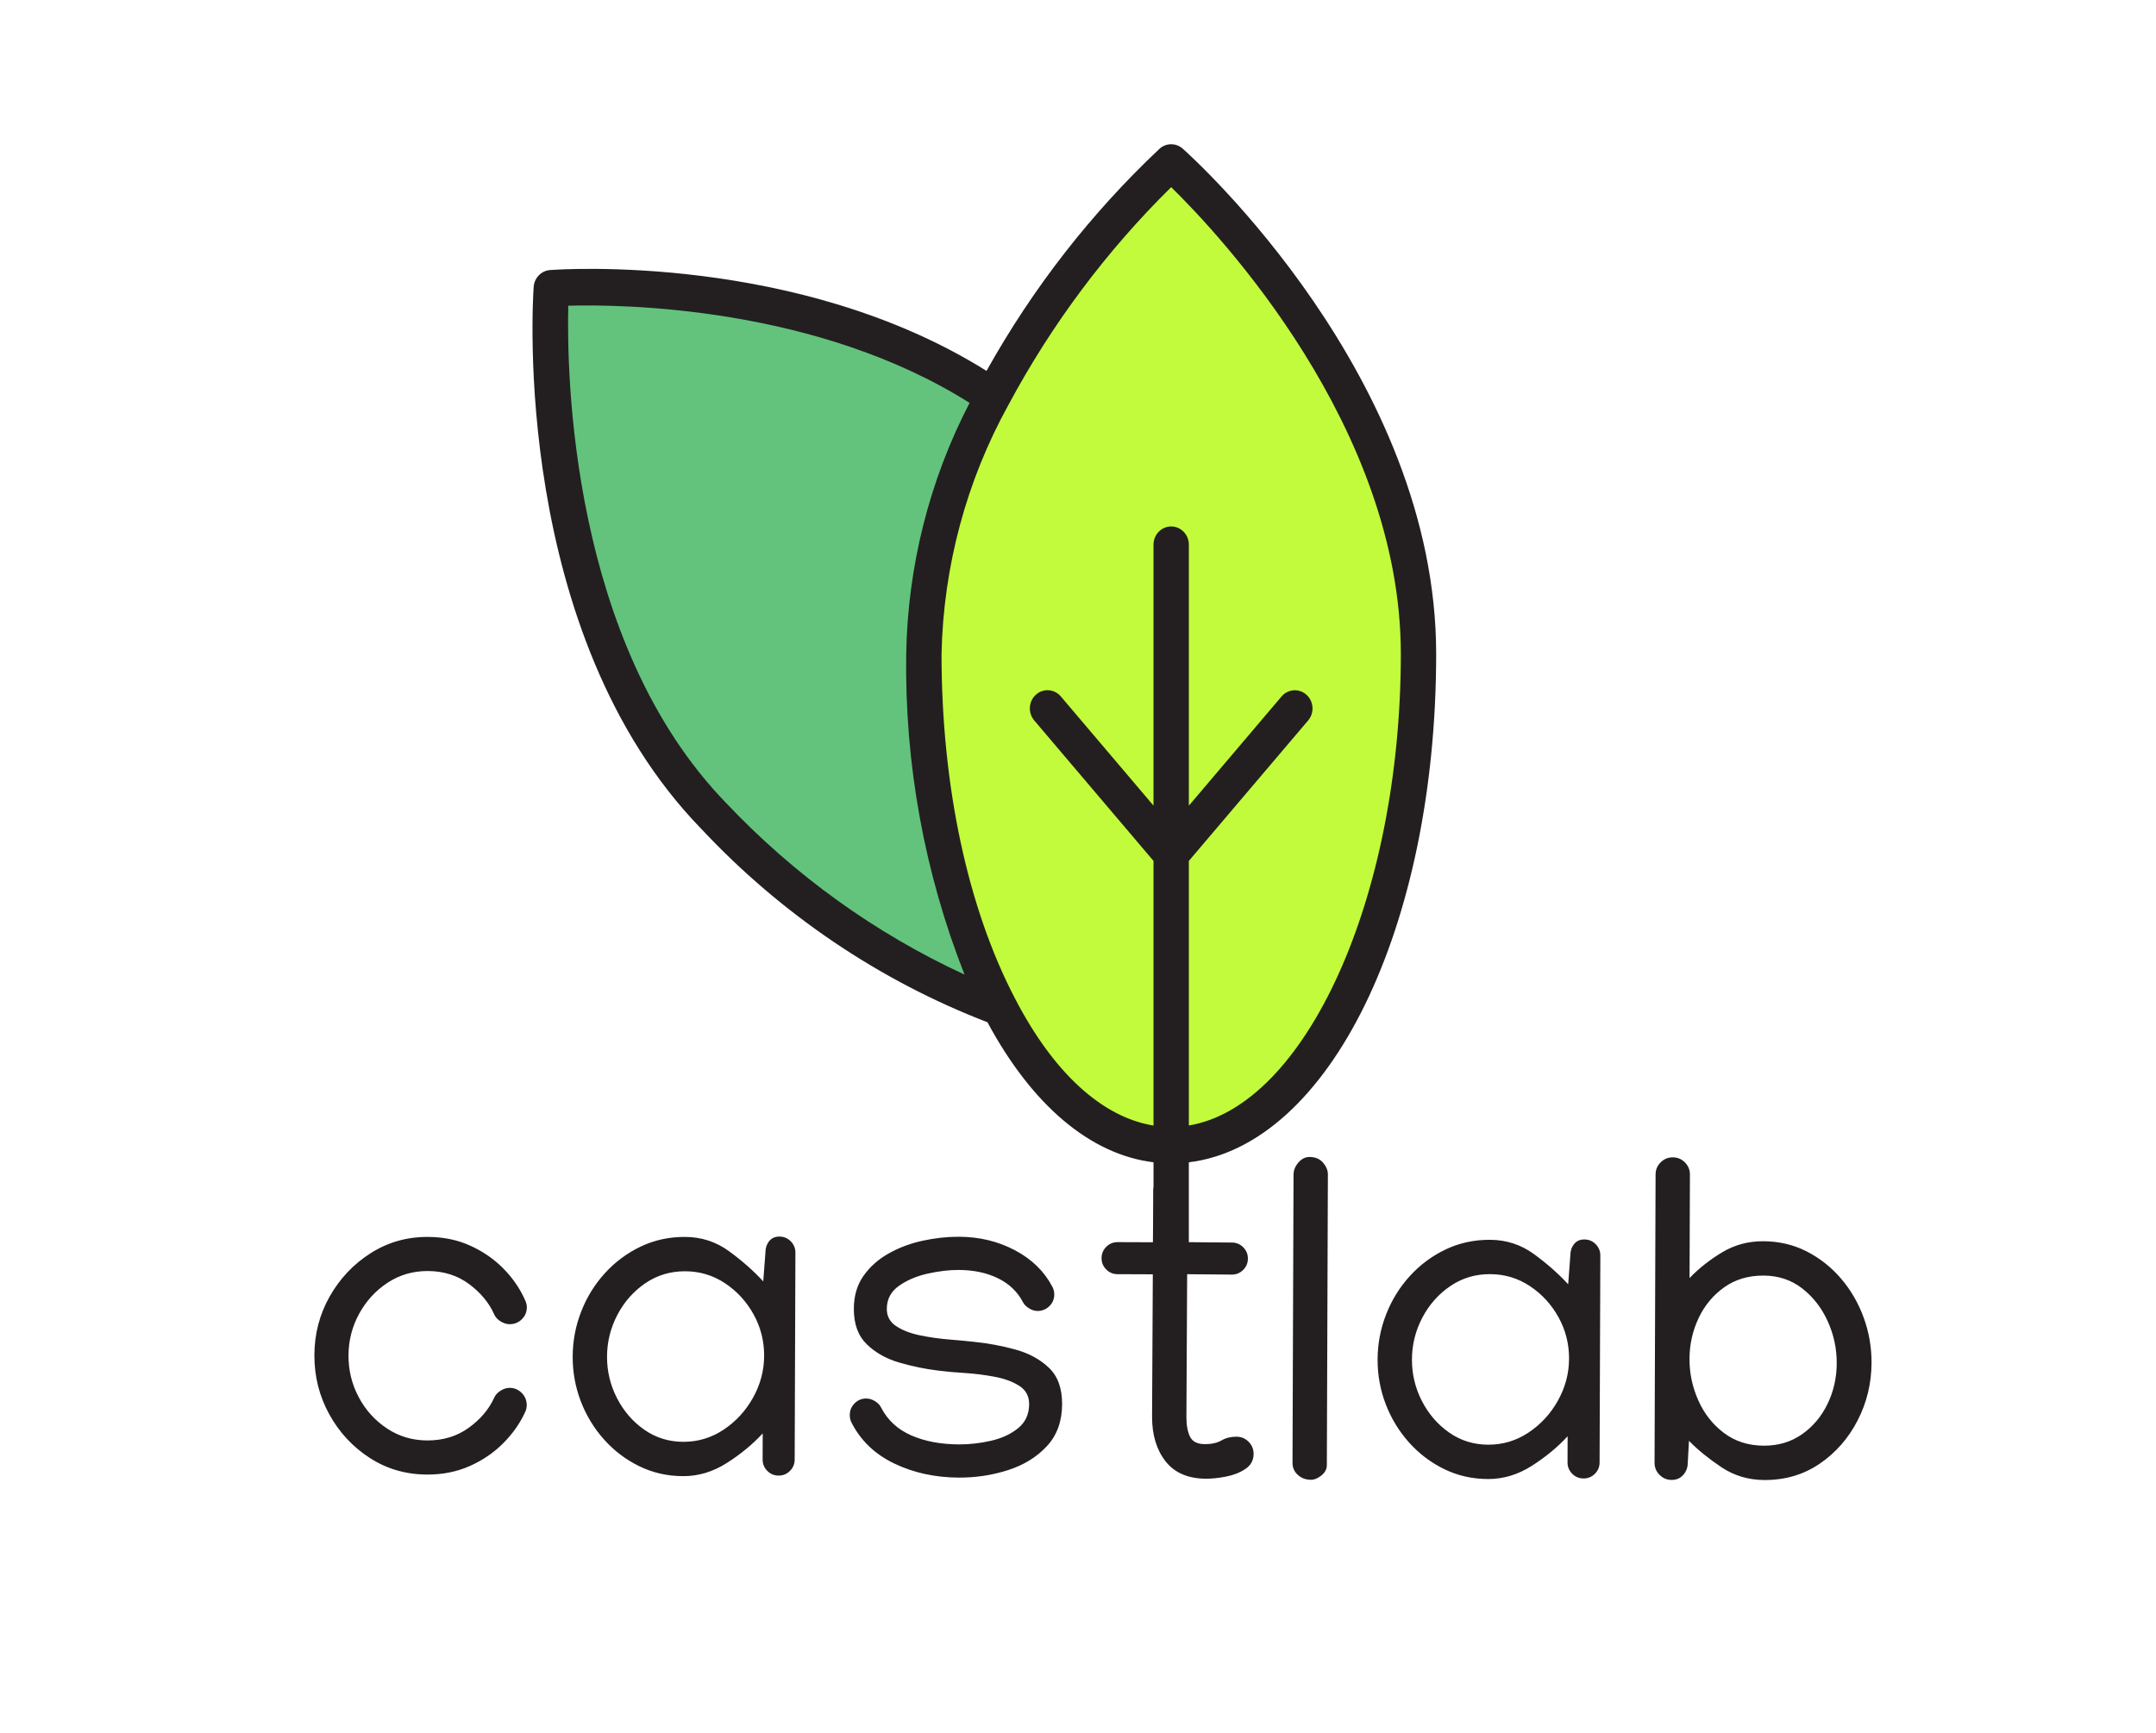 <?xml version="1.0" encoding="utf-8" ?>	<!-- Generator: Assembly 2.4 - http://assemblyapp.co -->	<svg version="1.1" xmlns="http://www.w3.org/2000/svg" xmlns:xlink="http://www.w3.org/1999/xlink" width="500.00" height="402.00" viewBox="0 0 500.0 402.0">		<g id="document" transform="scale(1.667 1.667) translate(150.0 120.567)">			<g>				<g>					<path d="M-2.058,-57.186 C-27.974,-83.892 -73.309,-80.467 -73.309,-80.467 C-73.309,-80.467 -76.635,-33.744 -50.719,-7.038 C-24.804,19.668 7.098,30.087 20.535,16.241 C33.97,2.394 23.858,-30.481 -2.058,-57.186 L-2.058,-57.186 Z " fill="#63c37d" fill-opacity="1.00" />					<path d="M47.339,-29.58 C47.339,-67.348 12.933,-97.964 12.933,-97.964 C12.933,-97.964 -21.474,-67.348 -21.474,-29.58 C-21.474,8.189 -6.069,38.805 12.933,38.805 C31.935,38.805 47.339,8.189 47.339,-29.58 Z " fill="#c2fb3b" fill-opacity="1.00" />					<path d="M49.797,-29.58 C49.797,-68.059 15.978,-98.6 14.538,-99.881 C13.616,-100.701 12.25,-100.701 11.328,-99.881 C1.8,-90.915 -6.324,-80.483 -12.756,-68.956 C-38.952,-85.366 -72.046,-83.099 -73.484,-82.988 C-74.699,-82.895 -75.665,-81.899 -75.755,-80.648 C-75.895,-78.692 -78.853,-32.449 -52.457,-5.248 C-41.293,6.677 -27.684,15.878 -12.626,21.684 C-6.388,33.279 1.716,40.094 10.475,41.168 L10.475,54.001 C10.475,55.4 11.576,56.534 12.933,56.534 C14.29,56.534 15.39,55.4 15.39,54.001 L15.39,41.17 C34.873,38.805 49.797,8.597 49.797,-29.58 L49.797,-29.58 Z M-48.982,-8.828 C-70.596,-31.099 -71.171,-68.521 -70.943,-78.028 C-63.188,-78.236 -36.309,-77.874 -15.113,-64.504 C-20.695,-53.746 -23.718,-41.776 -23.931,-29.58 C-24.153,-14.295 -21.396,0.88 -15.821,15.045 C-28.238,9.316 -39.489,1.215 -48.982,-8.828 Z M15.39,36.047 L15.39,-0.767 L31.986,-20.312 C32.882,-21.366 32.779,-22.966 31.756,-23.888 C30.734,-24.81 29.181,-24.703 28.286,-23.65 L15.39,-8.453 L15.39,-44.776 C15.39,-46.175 14.29,-47.309 12.933,-47.309 C11.576,-47.309 10.475,-46.175 10.475,-44.776 L10.475,-8.462 L-2.42,-23.658 C-3.314,-24.711 -4.868,-24.817 -5.889,-23.896 C-6.912,-22.974 -7.015,-21.373 -6.121,-20.319 L10.475,-0.767 L10.475,36.057 C3.348,34.899 -3.405,28.758 -8.762,18.436 C-15.379,5.811 -19.016,-11.237 -19.016,-29.58 C-18.753,-41.734 -15.56,-53.63 -9.723,-64.195 C-3.706,-75.429 3.934,-85.655 12.933,-94.525 C19.618,-87.976 44.882,-61.135 44.882,-29.58 C44.882,4.412 31.611,33.359 15.39,36.047 L15.39,36.047 Z " fill="#231f20" fill-opacity="1.00" />				</g>			</g>			<path d="M-106.263,67.999 C-106.274,70.951 -105.588,73.688 -104.206,76.21 C-102.824,78.732 -100.946,80.761 -98.573,82.299 C-96.2,83.837 -93.537,84.611 -90.585,84.621 C-88.419,84.629 -86.437,84.233 -84.639,83.432 C-82.842,82.632 -81.288,81.57 -79.977,80.247 C-78.666,78.924 -77.657,77.489 -76.951,75.941 C-76.801,75.644 -76.725,75.316 -76.724,74.954 C-76.722,74.296 -76.954,73.732 -77.419,73.263 C-77.885,72.794 -78.447,72.559 -79.105,72.556 C-79.53,72.555 -79.955,72.692 -80.381,72.966 C-80.806,73.241 -81.105,73.579 -81.276,73.982 C-82.004,75.573 -83.183,76.954 -84.811,78.127 C-86.441,79.3 -88.359,79.883 -90.568,79.875 C-92.628,79.867 -94.49,79.314 -96.153,78.214 C-97.817,77.114 -99.128,75.665 -100.088,73.867 C-101.048,72.069 -101.524,70.129 -101.517,68.048 C-101.509,65.967 -101.014,64.031 -100.031,62.239 C-99.047,60.448 -97.725,59.009 -96.065,57.921 C-94.404,56.833 -92.544,56.293 -90.484,56.3 C-88.275,56.308 -86.366,56.91 -84.756,58.105 C-83.146,59.3 -81.983,60.695 -81.266,62.291 C-81.098,62.695 -80.802,63.03 -80.378,63.297 C-79.954,63.564 -79.53,63.699 -79.105,63.7 C-78.447,63.702 -77.883,63.476 -77.414,63.021 C-76.945,62.566 -76.71,62.01 -76.707,61.351 C-76.706,61.011 -76.79,60.671 -76.959,60.331 C-77.654,58.757 -78.647,57.309 -79.938,55.987 C-81.229,54.666 -82.764,53.599 -84.546,52.785 C-86.327,51.972 -88.3,51.561 -90.467,51.553 C-93.398,51.543 -96.055,52.298 -98.439,53.819 C-100.824,55.339 -102.721,57.345 -104.132,59.835 C-105.542,62.326 -106.253,65.047 -106.263,67.999 Z M-54.691,51.554 C-56.92,51.546 -58.982,51.995 -60.876,52.902 C-62.769,53.808 -64.425,55.039 -65.843,56.595 C-67.261,58.151 -68.361,59.931 -69.143,61.936 C-69.926,63.94 -70.321,66.025 -70.329,68.192 C-70.336,70.379 -69.956,72.467 -69.188,74.456 C-68.42,76.444 -67.338,78.216 -65.942,79.772 C-64.546,81.327 -62.914,82.559 -61.049,83.469 C-59.183,84.378 -57.156,84.837 -54.969,84.844 C-52.845,84.852 -50.82,84.243 -48.893,83.018 C-46.967,81.793 -45.3,80.419 -43.893,78.895 L-43.906,82.526 C-43.908,83.142 -43.692,83.669 -43.258,84.106 C-42.825,84.543 -42.3,84.762 -41.684,84.764 C-41.068,84.767 -40.541,84.551 -40.105,84.117 C-39.668,83.683 -39.448,83.158 -39.446,82.543 L-39.343,53.743 C-39.341,53.127 -39.556,52.601 -39.99,52.164 C-40.424,51.727 -40.949,51.508 -41.565,51.505 C-42.181,51.503 -42.659,51.719 -43.001,52.153 C-43.342,52.587 -43.514,53.112 -43.516,53.728 L-43.817,57.741 C-45.171,56.271 -46.754,54.874 -48.565,53.551 C-50.376,52.228 -52.418,51.562 -54.691,51.554 Z M-43.695,68.096 C-43.702,70.156 -44.219,72.103 -45.245,73.936 C-46.271,75.769 -47.636,77.251 -49.339,78.382 C-51.042,79.512 -52.913,80.073 -54.952,80.066 C-56.969,80.059 -58.778,79.495 -60.377,78.374 C-61.977,77.253 -63.241,75.788 -64.169,73.98 C-65.097,72.171 -65.557,70.248 -65.55,68.209 C-65.543,66.148 -65.063,64.212 -64.111,62.4 C-63.16,60.587 -61.864,59.121 -60.225,58.001 C-58.586,56.882 -56.736,56.325 -54.676,56.333 C-52.637,56.34 -50.786,56.899 -49.123,58.009 C-47.459,59.12 -46.137,60.563 -45.156,62.34 C-44.175,64.117 -43.688,66.036 -43.695,68.096 Z M-16.588,51.531 C-18.245,51.525 -19.934,51.71 -21.656,52.086 C-23.378,52.462 -24.957,53.057 -26.393,53.869 C-27.83,54.682 -28.991,55.718 -29.877,56.979 C-30.763,58.239 -31.209,59.762 -31.215,61.546 C-31.223,63.67 -30.623,65.318 -29.417,66.49 C-28.21,67.663 -26.7,68.512 -24.886,69.039 C-23.072,69.566 -21.263,69.939 -19.459,70.157 C-18.44,70.289 -17.224,70.399 -15.812,70.489 C-14.4,70.579 -13.004,70.754 -11.625,71.014 C-10.245,71.274 -9.1,71.697 -8.188,72.284 C-7.277,72.872 -6.824,73.718 -6.828,74.822 C-6.833,76.224 -7.341,77.337 -8.353,78.162 C-9.365,78.986 -10.62,79.571 -12.118,79.916 C-13.617,80.261 -15.099,80.431 -16.564,80.426 C-19.113,80.417 -21.331,80 -23.218,79.176 C-25.105,78.351 -26.503,77.067 -27.41,75.322 C-27.578,74.96 -27.864,74.657 -28.267,74.411 C-28.669,74.165 -29.072,74.042 -29.476,74.04 C-30.113,74.038 -30.655,74.259 -31.103,74.703 C-31.55,75.148 -31.776,75.689 -31.778,76.326 C-31.779,76.751 -31.696,77.112 -31.527,77.41 C-30.261,79.899 -28.282,81.791 -25.59,83.086 C-22.897,84.38 -19.894,85.034 -16.581,85.045 C-14.223,85.054 -11.95,84.706 -9.76,84.003 C-7.569,83.299 -5.771,82.19 -4.364,80.677 C-2.957,79.163 -2.249,77.217 -2.24,74.838 C-2.232,72.63 -2.842,70.939 -4.07,69.767 C-5.297,68.594 -6.845,67.75 -8.712,67.233 C-10.579,66.717 -12.479,66.36 -14.411,66.162 C-15.387,66.052 -16.56,65.941 -17.93,65.83 C-19.299,65.719 -20.647,65.529 -21.974,65.258 C-23.3,64.988 -24.408,64.565 -25.298,63.988 C-26.188,63.411 -26.631,62.603 -26.628,61.562 C-26.623,60.224 -26.062,59.159 -24.944,58.367 C-23.826,57.574 -22.491,57.005 -20.939,56.66 C-19.388,56.316 -17.954,56.145 -16.637,56.15 C-14.556,56.158 -12.736,56.541 -11.177,57.301 C-9.619,58.06 -8.46,59.163 -7.701,60.61 C-7.532,60.951 -7.246,61.244 -6.844,61.49 C-6.441,61.735 -6.049,61.859 -5.666,61.86 C-5.029,61.862 -4.481,61.641 -4.023,61.197 C-3.565,60.753 -3.335,60.212 -3.332,59.575 C-3.331,59.171 -3.425,58.799 -3.615,58.459 C-4.733,56.331 -6.463,54.647 -8.806,53.407 C-11.148,52.166 -13.742,51.541 -16.588,51.531 Z M10.392,52.297 L5.486,52.279 C4.87,52.277 4.344,52.493 3.907,52.926 C3.47,53.36 3.251,53.885 3.248,54.501 C3.246,55.117 3.462,55.643 3.896,56.08 C4.33,56.517 4.854,56.737 5.47,56.739 L10.377,56.757 L10.274,76.54 C10.265,79.088 10.889,81.167 12.147,82.775 C13.405,84.383 15.287,85.191 17.793,85.2 C18.6,85.203 19.519,85.106 20.55,84.907 C21.581,84.709 22.479,84.357 23.246,83.85 C24.012,83.343 24.397,82.643 24.4,81.751 C24.402,81.093 24.171,80.529 23.705,80.06 C23.24,79.591 22.678,79.356 22.019,79.353 C21.233,79.351 20.537,79.523 19.931,79.872 C19.324,80.22 18.554,80.392 17.619,80.389 C16.579,80.385 15.889,80.038 15.552,79.346 C15.215,78.655 15.048,77.746 15.052,76.621 L15.155,56.742 L21.367,56.796 C21.983,56.798 22.51,56.582 22.947,56.148 C23.384,55.715 23.603,55.19 23.605,54.574 C23.608,53.958 23.392,53.431 22.958,52.995 C22.524,52.558 21.999,52.338 21.383,52.336 L15.171,52.282 L15.229,45.146 C15.231,44.487 14.999,43.924 14.534,43.455 C14.068,42.986 13.506,42.75 12.848,42.748 C12.189,42.746 11.626,42.977 11.157,43.443 C10.688,43.908 10.452,44.47 10.45,45.129 L10.392,52.297 Z M32.194,40.428 C31.599,40.426 31.078,40.684 30.63,41.203 C30.182,41.721 29.957,42.289 29.955,42.905 L29.812,82.95 C29.809,83.65 30.057,84.225 30.554,84.672 C31.052,85.12 31.661,85.345 32.383,85.348 C32.851,85.35 33.335,85.15 33.835,84.748 C34.336,84.346 34.587,83.869 34.589,83.317 L34.734,42.858 C34.736,42.285 34.509,41.737 34.055,41.215 C33.6,40.693 32.98,40.431 32.194,40.428 Z M57.288,51.955 C55.058,51.947 52.997,52.396 51.103,53.302 C49.21,54.209 47.554,55.44 46.136,56.996 C44.718,58.552 43.618,60.332 42.836,62.336 C42.053,64.341 41.658,66.426 41.65,68.592 C41.642,70.78 42.023,72.868 42.791,74.856 C43.559,76.845 44.641,78.617 46.037,80.172 C47.433,81.728 49.064,82.96 50.93,83.869 C52.796,84.779 54.822,85.237 57.01,85.245 C59.134,85.252 61.159,84.644 63.085,83.419 C65.012,82.194 66.679,80.819 68.086,79.295 L68.073,82.927 C68.071,83.543 68.287,84.069 68.72,84.506 C69.154,84.943 69.679,85.163 70.295,85.165 C70.911,85.167 71.437,84.951 71.874,84.518 C72.311,84.084 72.531,83.559 72.533,82.943 L72.636,54.144 C72.638,53.528 72.422,53.002 71.989,52.565 C71.555,52.128 71.03,51.908 70.414,51.906 C69.798,51.904 69.319,52.12 68.978,52.554 C68.637,52.988 68.465,53.513 68.463,54.129 L68.162,58.142 C66.808,56.672 65.225,55.275 63.414,53.952 C61.603,52.628 59.561,51.963 57.288,51.955 Z M68.284,68.496 C68.276,70.556 67.76,72.503 66.734,74.337 C65.708,76.17 64.343,77.652 62.64,78.782 C60.937,79.912 59.066,80.474 57.027,80.466 C55.009,80.459 53.201,79.895 51.601,78.774 C50.002,77.654 48.738,76.189 47.81,74.38 C46.882,72.572 46.422,70.648 46.429,68.609 C46.436,66.549 46.916,64.613 47.867,62.8 C48.819,60.988 50.114,59.522 51.754,58.402 C53.393,57.282 55.243,56.726 57.303,56.733 C59.342,56.74 61.193,57.299 62.856,58.41 C64.52,59.52 65.842,60.964 66.823,62.741 C67.804,64.518 68.291,66.436 68.284,68.496 Z M95.462,85.382 C98.35,85.393 100.912,84.637 103.148,83.116 C105.383,81.595 107.143,79.589 108.426,77.098 C109.709,74.607 110.356,71.928 110.366,69.061 C110.374,66.895 110.01,64.801 109.273,62.781 C108.537,60.761 107.492,58.957 106.139,57.37 C104.785,55.783 103.192,54.519 101.358,53.578 C99.524,52.636 97.503,52.162 95.294,52.154 C93.213,52.147 91.31,52.66 89.586,53.695 C87.862,54.729 86.35,55.924 85.049,57.279 L85.101,42.879 C85.103,42.221 84.872,41.657 84.406,41.188 C83.94,40.719 83.379,40.483 82.72,40.481 C82.062,40.479 81.498,40.71 81.029,41.176 C80.56,41.642 80.325,42.203 80.322,42.862 L80.179,82.97 C80.176,83.629 80.408,84.192 80.874,84.661 C81.339,85.13 81.901,85.366 82.559,85.368 C83.218,85.371 83.755,85.139 84.171,84.673 C84.587,84.207 84.796,83.645 84.798,82.987 L84.968,79.929 C86.174,81.165 87.668,82.381 89.447,83.577 C91.227,84.773 93.232,85.374 95.462,85.382 Z M95.383,80.603 C93.238,80.596 91.387,80.005 89.831,78.832 C88.274,77.658 87.085,76.146 86.263,74.295 C85.441,72.444 85.034,70.521 85.041,68.524 C85.048,66.528 85.464,64.65 86.288,62.89 C87.112,61.13 88.296,59.695 89.839,58.586 C91.383,57.476 93.217,56.925 95.341,56.933 C97.401,56.94 99.193,57.536 100.718,58.72 C102.243,59.904 103.427,61.427 104.27,63.289 C105.113,65.15 105.531,67.1 105.523,69.139 C105.516,71.157 105.09,73.04 104.245,74.789 C103.4,76.538 102.216,77.947 100.693,79.014 C99.171,80.081 97.401,80.611 95.383,80.603 Z " fill="#231f20" fill-opacity="1.00" />		</g>	</svg>